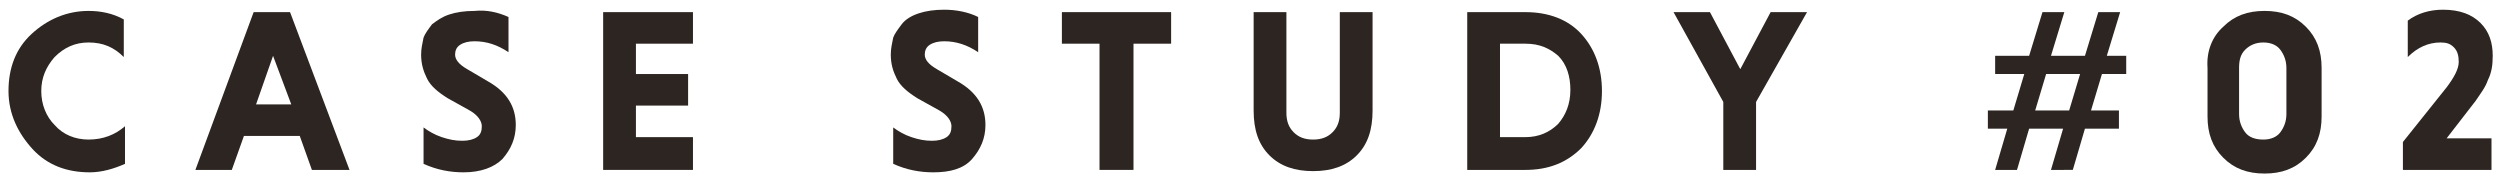 <?xml version="1.0" encoding="utf-8"?>
<!-- Generator: Adobe Illustrator 25.2.1, SVG Export Plug-In . SVG Version: 6.00 Build 0)  -->
<svg version="1.1" id="レイヤー_1" xmlns="http://www.w3.org/2000/svg" xmlns:xlink="http://www.w3.org/1999/xlink" x="0px"
	 y="0px" width="206px" height="15px" viewBox="0 0 206 15" style="enable-background:new 0 0 206 15;" xml:space="preserve">
<style type="text/css">
	.st0{fill:#2C2521;}
</style>
<g>
	<path class="st0" d="M10.3,10.4v3.1c-0.9,0.4-1.9,0.7-2.9,0.7c-1.9,0-3.5-0.6-4.7-1.9S0.7,9.4,0.7,7.5c0-1.9,0.6-3.5,1.9-4.7
		s2.9-1.9,4.7-1.9c1,0,2,0.2,2.9,0.7v3.1C9.4,3.9,8.5,3.5,7.3,3.5c-1.1,0-2,0.4-2.8,1.2C3.8,5.5,3.4,6.4,3.4,7.5
		c0,1.1,0.4,2.1,1.1,2.8c0.7,0.8,1.7,1.2,2.8,1.2C8.5,11.5,9.5,11.1,10.3,10.4z"/>
	<path class="st0" d="M25.7,14l-1-2.8h-4.6l-1,2.8h-3L20.9,1h3L28.8,14H25.7z M22.5,4.6l-1.4,4h2.9L22.5,4.6z"/>
	<path class="st0" d="M41.9,1.4v2.9c-0.9-0.6-1.8-0.9-2.8-0.9c-0.5,0-0.9,0.1-1.2,0.3c-0.3,0.2-0.4,0.5-0.4,0.8c0,0.4,0.3,0.8,1,1.2
		l1.7,1c1.6,0.9,2.3,2.1,2.3,3.6c0,1.1-0.4,2-1.1,2.8c-0.7,0.7-1.8,1.1-3.2,1.1c-1.1,0-2.2-0.2-3.3-0.7v-3c0.4,0.3,0.9,0.6,1.5,0.8
		c0.6,0.2,1.1,0.3,1.7,0.3c0.5,0,0.9-0.1,1.2-0.3c0.3-0.2,0.4-0.5,0.4-0.9c0-0.4-0.3-0.9-1-1.3l-1.8-1c-0.8-0.5-1.4-1-1.7-1.6
		c-0.3-0.6-0.5-1.2-0.5-2c0-0.5,0.1-0.9,0.2-1.4C35,2.8,35.3,2.4,35.6,2C36,1.7,36.4,1.4,37,1.2c0.6-0.2,1.3-0.3,2.1-0.3
		C40.1,0.8,41,1,41.9,1.4z"/>
	<path class="st0" d="M57.1,14h-7.4V1h7.4v2.6h-4.7v2.5h4.3v2.6h-4.3v2.6h4.7V14z"/>
	<path class="st0" d="M80.6,1.4v2.9c-0.9-0.6-1.8-0.9-2.8-0.9c-0.5,0-0.9,0.1-1.2,0.3s-0.4,0.5-0.4,0.8c0,0.4,0.3,0.8,1,1.2l1.7,1
		c1.6,0.9,2.3,2.1,2.3,3.6c0,1.1-0.4,2-1.1,2.8s-1.8,1.1-3.2,1.1c-1.1,0-2.2-0.2-3.3-0.7v-3c0.4,0.3,0.9,0.6,1.5,0.8
		s1.1,0.3,1.7,0.3c0.5,0,0.9-0.1,1.2-0.3c0.3-0.2,0.4-0.5,0.4-0.9c0-0.4-0.3-0.9-1-1.3l-1.8-1c-0.8-0.5-1.4-1-1.7-1.6
		s-0.5-1.2-0.5-2c0-0.5,0.1-0.9,0.2-1.4C73.7,2.8,74,2.4,74.3,2c0.3-0.4,0.8-0.7,1.4-0.9c0.6-0.2,1.3-0.3,2.1-0.3
		C78.8,0.8,79.8,1,80.6,1.4z"/>
	<path class="st0" d="M90.6,14V3.6h-3.1V1h9v2.6h-3.1V14H90.6z"/>
	<path class="st0" d="M110.4,1h2.7v8.1c0,1.6-0.4,2.8-1.3,3.7c-0.9,0.9-2.1,1.3-3.6,1.3c-1.5,0-2.7-0.4-3.6-1.3
		c-0.9-0.9-1.3-2.1-1.3-3.7V1h2.7v8.3c0,0.7,0.2,1.2,0.6,1.6c0.4,0.4,0.9,0.6,1.6,0.6c0.7,0,1.2-0.2,1.6-0.6
		c0.4-0.4,0.6-0.9,0.6-1.6V1z"/>
	<path class="st0" d="M120.9,14V1h4.8c1.9,0,3.5,0.6,4.6,1.8s1.7,2.8,1.7,4.7c0,1.9-0.6,3.5-1.7,4.7c-1.2,1.2-2.7,1.8-4.6,1.8H120.9
		z M125.7,3.6h-2.1v7.7h2.1c1.1,0,2-0.4,2.7-1.1c0.6-0.7,1-1.6,1-2.8c0-1.1-0.3-2.1-1-2.8C127.7,4,126.9,3.6,125.7,3.6z"/>
	<path class="st0" d="M142,14V8.4L137.9,1h3l2.5,4.7l2.5-4.7h3l-4.2,7.4V14H142z"/>
	<path class="st0" d="M169,14l1-3.4h-2.8l-1,3.4h-1.8l1-3.4h-1.6V9.1h2.1l0.9-3h-2.4V4.6h2.8l1.1-3.6h1.8L169,4.6h2.8l1.1-3.6h1.8
		l-1.1,3.6h1.6v1.5h-2l-0.9,3h2.3v1.5h-2.8l-1,3.4H169z M168.6,6.1l-0.9,3h2.8l0.9-3H168.6z"/>
	<path class="st0" d="M183.2,2.2c0.9-0.9,2-1.3,3.4-1.3c1.4,0,2.5,0.4,3.4,1.3c0.9,0.9,1.3,2,1.3,3.4v4c0,1.4-0.4,2.5-1.3,3.4
		c-0.9,0.9-2,1.3-3.4,1.3c-1.4,0-2.5-0.4-3.4-1.3c-0.9-0.9-1.3-2-1.3-3.4v-4C181.8,4.2,182.3,3,183.2,2.2z M186.5,3.5
		c-0.6,0-1.1,0.2-1.5,0.6c-0.4,0.4-0.5,0.9-0.5,1.5v3.8c0,0.6,0.2,1.1,0.5,1.5s0.8,0.6,1.5,0.6c0.6,0,1.1-0.2,1.4-0.6
		s0.5-0.9,0.5-1.5V5.6c0-0.6-0.2-1.1-0.5-1.5C187.6,3.7,187.1,3.5,186.5,3.5z"/>
	<path class="st0" d="M198,14v-2.3l3.6-4.5c0.6-0.8,1-1.5,1-2.1c0-0.5-0.1-0.9-0.4-1.2c-0.3-0.3-0.6-0.4-1.1-0.4
		c-1,0-1.9,0.4-2.7,1.2v-3c0.8-0.6,1.8-0.9,2.9-0.9c1.4,0,2.4,0.4,3.1,1.1c0.7,0.7,1,1.6,1,2.7c0,0.8-0.1,1.4-0.4,2
		c-0.2,0.6-0.6,1.1-1,1.7l-2.4,3.1h3.7V14H198z"/>
</g>
</svg>
